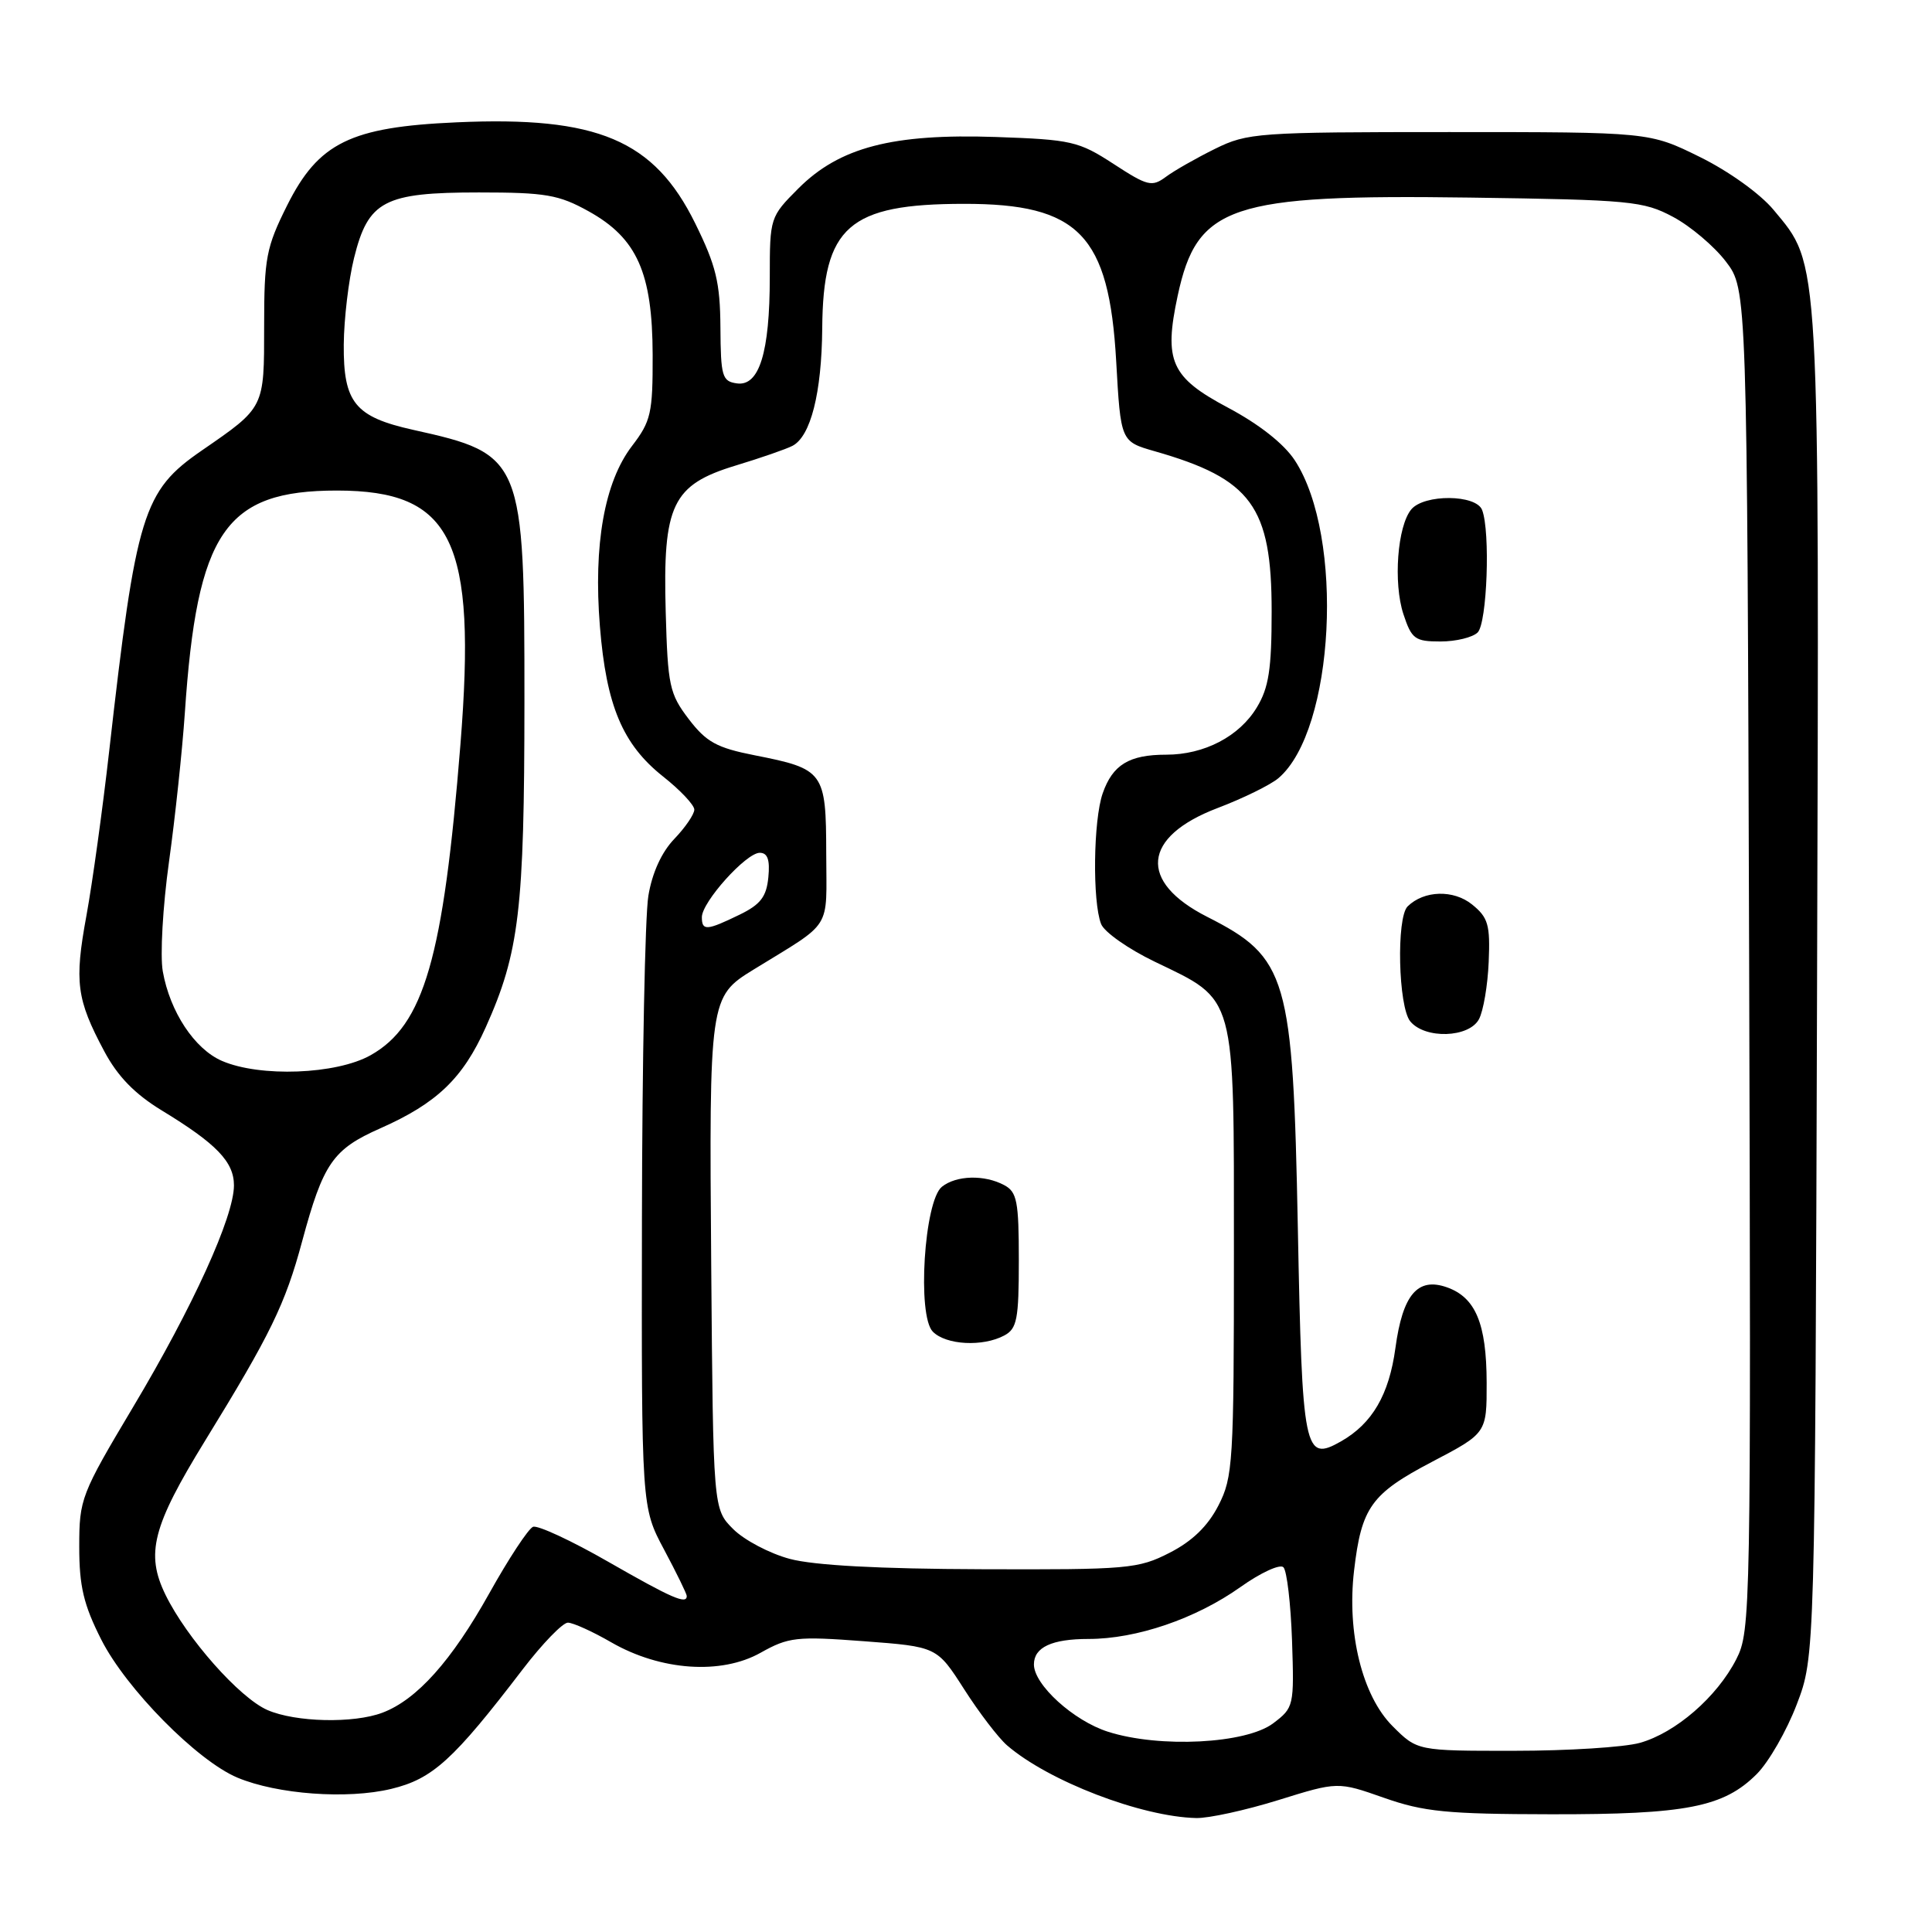 <?xml version="1.0" encoding="UTF-8" standalone="no"?>
<!DOCTYPE svg PUBLIC "-//W3C//DTD SVG 1.1//EN" "http://www.w3.org/Graphics/SVG/1.1/DTD/svg11.dtd" >
<svg xmlns="http://www.w3.org/2000/svg" xmlns:xlink="http://www.w3.org/1999/xlink" version="1.1" viewBox="0 0 256 256">
 <g >
 <path fill="currentColor"
d=" M 169.39 238.52 C 177.27 236.07 177.27 236.07 183.39 238.22 C 188.65 240.07 191.73 240.38 205.50 240.40 C 223.42 240.43 228.39 239.46 232.78 235.07 C 234.37 233.48 236.75 229.33 238.08 225.84 C 240.50 219.50 240.50 219.50 240.77 130.56 C 241.06 32.73 241.20 35.28 235.00 27.80 C 233.24 25.68 229.06 22.68 225.24 20.80 C 218.55 17.50 218.55 17.50 192.02 17.50 C 166.65 17.50 165.30 17.60 161.00 19.72 C 158.53 20.94 155.59 22.61 154.49 23.43 C 152.64 24.80 152.06 24.66 147.55 21.72 C 142.92 18.71 141.97 18.50 131.93 18.15 C 118.26 17.69 111.25 19.51 105.79 24.97 C 102.04 28.73 102.00 28.84 102.00 36.73 C 102.00 46.72 100.60 51.23 97.63 50.80 C 95.69 50.53 95.50 49.87 95.46 43.39 C 95.42 37.42 94.88 35.20 92.12 29.60 C 86.68 18.55 79.19 15.37 60.48 16.21 C 46.44 16.83 42.20 18.91 38.04 27.23 C 35.27 32.78 35.00 34.20 35.00 43.16 C 35.00 54.12 35.10 53.93 26.73 59.70 C 18.95 65.06 18.04 68.01 14.47 99.50 C 13.60 107.20 12.24 117.03 11.45 121.34 C 9.84 130.11 10.14 132.41 13.80 139.27 C 15.58 142.62 17.85 144.95 21.42 147.13 C 28.69 151.55 31.00 153.95 31.00 157.07 C 31.00 161.21 25.56 173.17 17.63 186.45 C 10.73 198.02 10.50 198.62 10.50 204.95 C 10.50 210.20 11.08 212.64 13.42 217.26 C 16.72 223.78 26.14 233.32 31.47 235.55 C 36.76 237.76 46.01 238.44 51.83 237.04 C 57.32 235.72 60.07 233.22 69.25 221.21 C 71.86 217.80 74.56 215.01 75.25 215.01 C 75.94 215.02 78.53 216.19 81.00 217.62 C 87.54 221.38 95.55 221.94 100.78 219.00 C 104.49 216.92 105.54 216.80 114.47 217.47 C 124.15 218.20 124.15 218.20 127.76 223.84 C 129.74 226.94 132.30 230.28 133.43 231.26 C 138.91 236.00 151.22 240.73 158.50 240.90 C 160.15 240.94 165.05 239.87 169.39 238.52 Z  M 184.52 228.72 C 180.51 224.71 178.45 216.37 179.42 208.12 C 180.40 199.72 181.69 197.93 189.75 193.70 C 197.00 189.90 197.00 189.90 196.99 183.20 C 196.97 175.37 195.52 171.91 191.71 170.57 C 187.84 169.21 185.86 171.54 184.90 178.62 C 184.06 184.81 181.83 188.63 177.69 190.99 C 172.81 193.75 172.55 192.48 171.97 162.70 C 171.32 129.33 170.61 126.88 159.95 121.48 C 150.79 116.83 151.35 110.88 161.31 107.08 C 164.71 105.79 168.35 104.00 169.40 103.11 C 176.85 96.77 178.17 71.09 171.57 61.00 C 170.13 58.80 166.84 56.21 162.70 54.01 C 155.15 50.00 154.19 47.86 156.05 39.18 C 158.62 27.20 162.98 25.74 194.74 26.18 C 216.07 26.48 217.76 26.64 221.69 28.74 C 224.00 29.97 227.15 32.64 228.69 34.66 C 231.50 38.34 231.50 38.34 231.77 127.18 C 232.02 213.67 231.98 216.12 230.07 219.85 C 227.52 224.85 222.02 229.62 217.28 230.94 C 215.20 231.52 207.72 231.99 200.65 231.99 C 187.80 232.00 187.80 232.00 184.52 228.72 Z  M 195.97 135.05 C 196.55 133.97 197.13 130.56 197.26 127.46 C 197.47 122.54 197.19 121.57 195.06 119.85 C 192.60 117.86 188.69 117.97 186.52 120.10 C 185.00 121.59 185.28 133.42 186.87 135.34 C 188.83 137.71 194.65 137.52 195.97 135.05 Z  M 195.80 83.80 C 197.05 82.55 197.49 70.44 196.39 67.58 C 195.60 65.50 188.71 65.45 187.00 67.50 C 185.16 69.72 184.60 77.24 185.96 81.38 C 187.05 84.68 187.49 85.00 190.88 85.00 C 192.92 85.00 195.14 84.46 195.80 83.80 Z  M 146.83 229.47 C 142.26 228.02 137.00 223.24 137.00 220.55 C 137.00 218.27 139.37 217.17 144.24 217.17 C 150.60 217.17 158.45 214.49 164.37 210.29 C 167.04 208.39 169.61 207.21 170.06 207.67 C 170.52 208.13 171.03 212.49 171.20 217.36 C 171.49 226.06 171.45 226.27 168.70 228.35 C 165.11 231.06 153.68 231.65 146.83 229.47 Z  M 35.44 226.59 C 31.74 224.98 24.74 217.07 21.93 211.32 C 19.27 205.87 20.20 202.26 27.16 190.93 C 35.85 176.80 37.79 172.82 40.03 164.50 C 42.83 154.13 44.10 152.29 50.39 149.51 C 57.89 146.19 61.32 142.90 64.36 136.13 C 68.81 126.22 69.48 120.53 69.49 93.00 C 69.50 60.71 69.29 60.18 54.76 56.96 C 47.03 55.24 45.49 53.35 45.55 45.64 C 45.58 42.26 46.19 37.11 46.91 34.20 C 48.79 26.60 50.88 25.50 63.46 25.50 C 72.30 25.50 74.04 25.80 78.00 28.00 C 84.41 31.56 86.45 36.14 86.48 47.00 C 86.50 54.76 86.26 55.81 83.74 59.10 C 80.09 63.88 78.62 72.16 79.49 83.00 C 80.34 93.51 82.50 98.64 87.86 102.89 C 90.14 104.69 92.00 106.67 92.00 107.28 C 92.00 107.89 90.81 109.64 89.35 111.16 C 87.66 112.92 86.41 115.67 85.91 118.71 C 85.47 121.35 85.09 140.65 85.06 161.61 C 85.00 199.72 85.00 199.72 88.00 205.34 C 89.65 208.43 91.00 211.20 91.00 211.48 C 91.00 212.64 89.02 211.77 80.59 206.94 C 75.73 204.15 71.25 202.07 70.63 202.31 C 70.01 202.56 67.40 206.52 64.83 211.13 C 59.84 220.07 55.23 225.22 50.68 226.94 C 46.85 228.39 39.16 228.21 35.44 226.59 Z  M 104.65 206.56 C 101.99 205.85 98.61 204.07 97.15 202.61 C 94.50 199.96 94.50 199.96 94.24 167.73 C 93.96 132.41 94.01 132.07 99.81 128.50 C 110.45 121.95 109.50 123.47 109.48 113.10 C 109.46 102.26 109.19 101.89 100.00 100.08 C 94.97 99.09 93.59 98.33 91.26 95.28 C 88.71 91.93 88.48 90.87 88.21 81.08 C 87.81 66.87 89.07 64.24 97.50 61.68 C 100.80 60.68 104.17 59.51 105.00 59.08 C 107.42 57.83 108.88 52.07 108.95 43.50 C 109.05 30.01 112.45 27.02 127.73 27.01 C 142.96 26.99 146.95 31.12 147.90 47.85 C 148.50 58.50 148.50 58.50 153.00 59.79 C 165.84 63.46 168.50 67.10 168.50 81.00 C 168.50 88.66 168.12 91.13 166.54 93.73 C 164.22 97.58 159.58 100.00 154.53 100.00 C 149.62 100.00 147.43 101.33 146.11 105.13 C 144.87 108.68 144.74 119.47 145.90 122.43 C 146.31 123.50 149.52 125.75 153.01 127.43 C 163.86 132.66 163.50 131.34 163.50 165.82 C 163.50 193.82 163.38 195.73 161.44 199.50 C 160.04 202.22 157.98 204.22 154.98 205.75 C 150.82 207.88 149.44 208.00 130.04 207.93 C 116.52 207.89 107.84 207.42 104.65 206.56 Z  M 133.07 176.96 C 134.76 176.06 135.00 174.81 135.00 167.00 C 135.00 159.19 134.76 157.94 133.07 157.04 C 130.45 155.63 126.72 155.73 124.81 157.25 C 122.46 159.12 121.50 174.36 123.61 176.46 C 125.37 178.23 130.23 178.48 133.07 176.96 Z  M 29.40 140.57 C 25.77 138.99 22.52 134.07 21.57 128.71 C 21.20 126.62 21.57 120.10 22.39 114.21 C 23.21 108.32 24.15 99.45 24.49 94.50 C 26.11 70.45 29.83 65.00 44.65 65.00 C 59.97 65.01 63.17 71.59 61.01 98.64 C 58.75 126.95 56.18 135.84 49.11 139.82 C 44.56 142.38 34.44 142.76 29.40 140.57 Z  M 93.00 121.53 C 93.00 119.53 98.86 113.00 100.67 113.00 C 101.71 113.00 102.04 113.92 101.81 116.25 C 101.56 118.82 100.78 119.85 98.00 121.20 C 93.64 123.32 93.00 123.37 93.00 121.53 Z "/>
</g>
</svg>